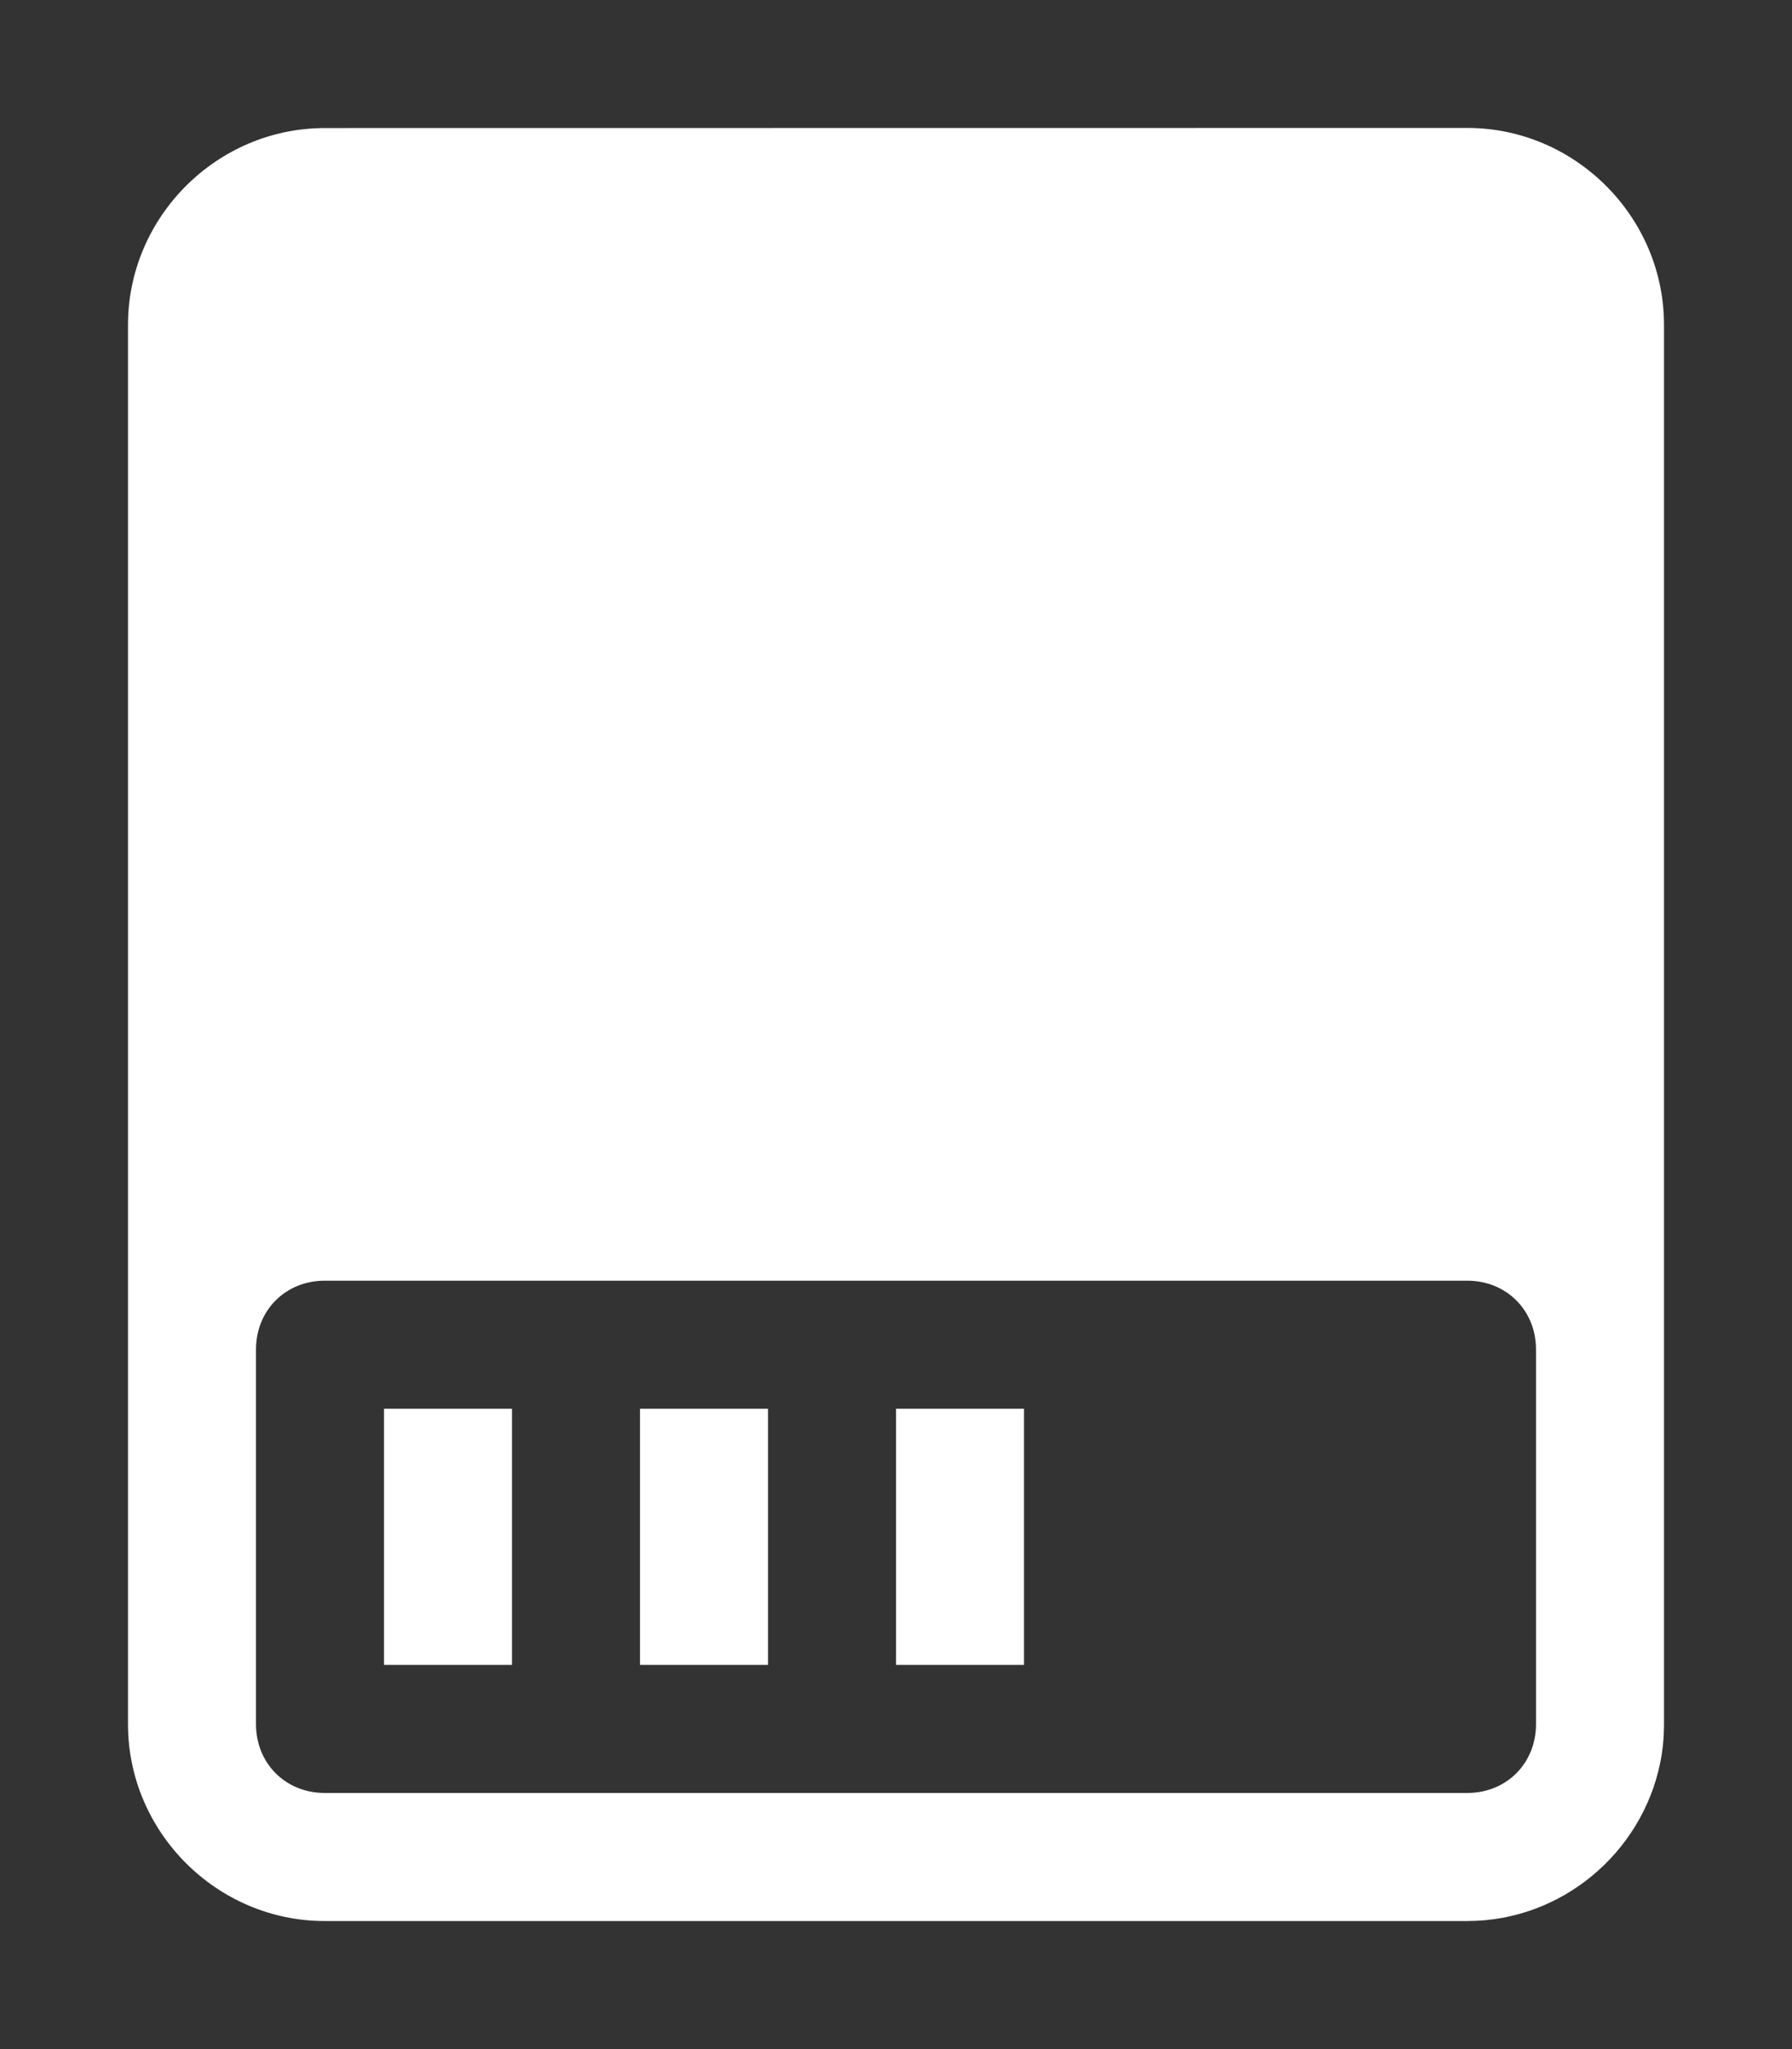 <svg height="1600" viewBox="0 0 1400 1600" width="1400" xmlns="http://www.w3.org/2000/svg" xmlns:inkscape="http://www.inkscape.org/namespaces/inkscape" xmlns:sodipodi="http://sodipodi.sourceforge.net/DTD/sodipodi-0.dtd"><rect x="0" y="0" width="1400" height="1600" fill="#333333" stroke="none"/><sodipodi:namedview pagecolor="#303030" showgrid="true"><inkscape:grid id="grid5" units="px" spacingx="100" spacingy="100" color="#4772b3" opacity="0.2" visible="true" /></sodipodi:namedview><g fill="#fff"><path d="m618 63h1v2h-1zm-2 0h1v2h-1zm-2 0h1v2h-1zm-.463-10c-.843 0-1.537.694-1.537 1.537v8 2.926c0 .843.694 1.537 1.537 1.537h8.926c.737 0 1.361-.531 1.506-1.229.021-.1.031-.203.031-.309v-2.926-8c0-.843-.694-1.537-1.537-1.537zm0 9h8.926c.306 0 .537.231.537.537v2.926c0 .306-.231.537-.537.537h-8.926c-.306 0-.537-.231-.537-.537v-2.926c0-.306.231-.537.537-.537z" transform="matrix(100 0 0 100 -61099.998 -5200)"/></g></svg>